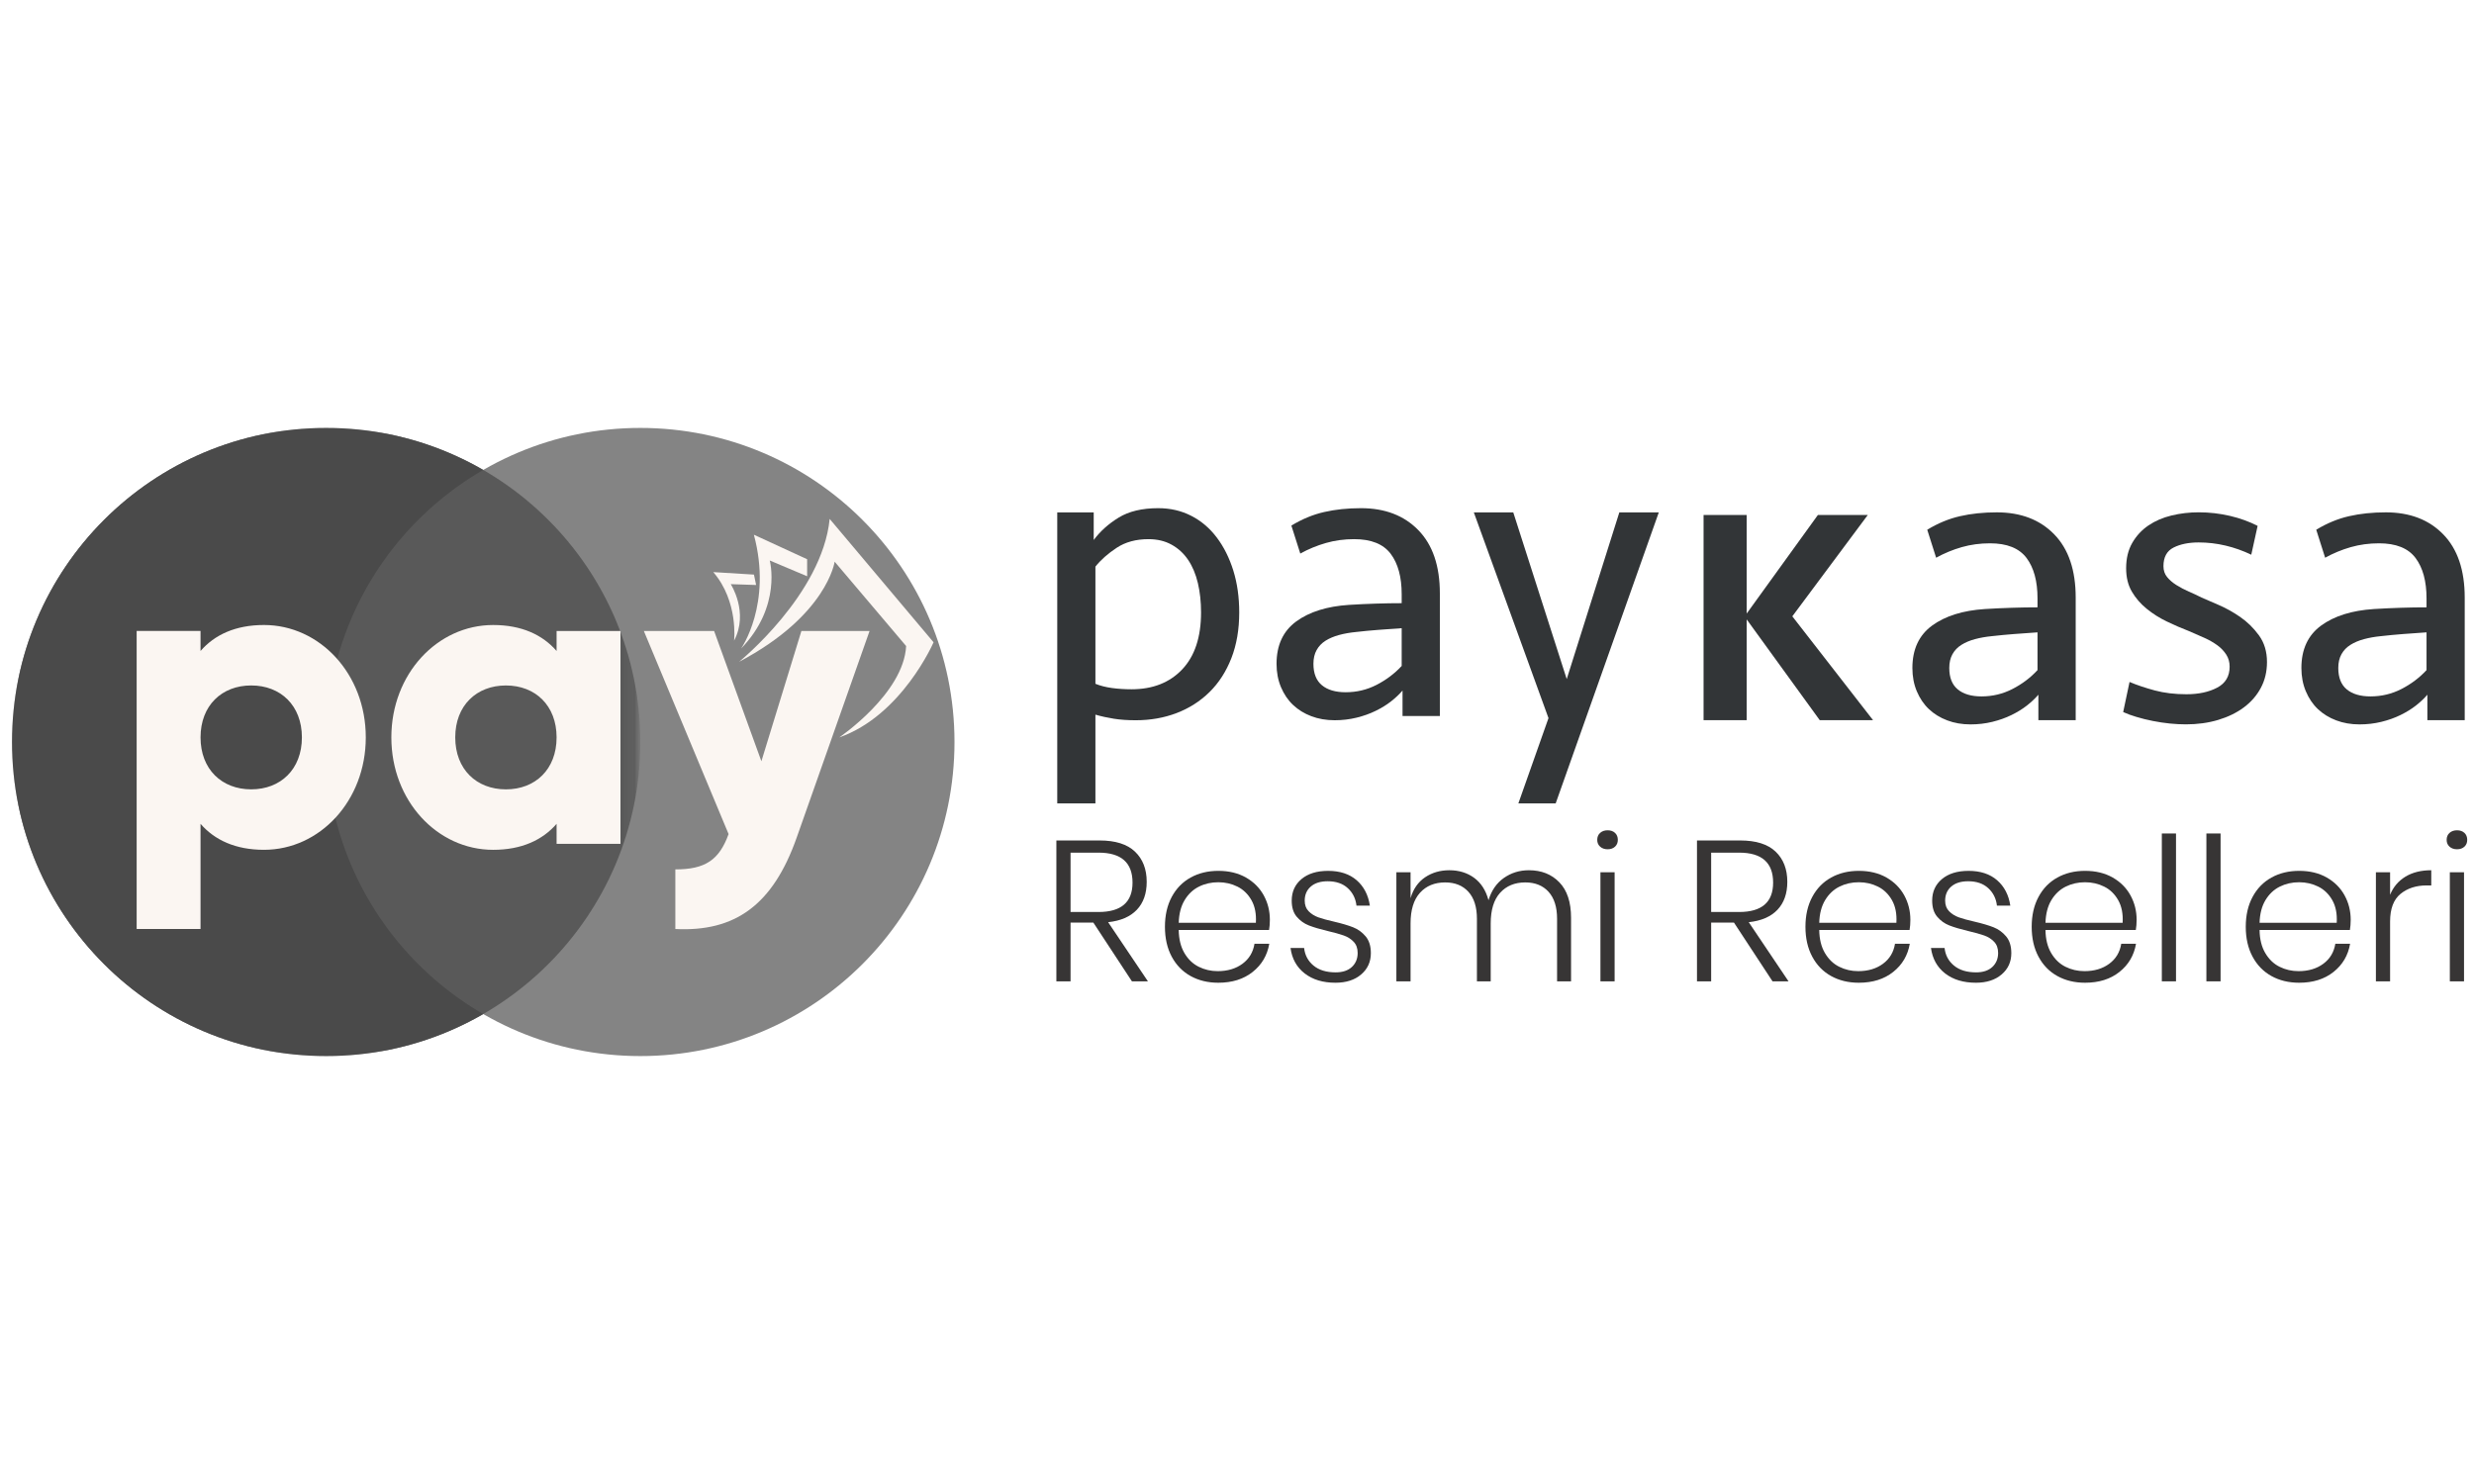 <svg width="100" height="60" viewBox="0 0 189 48" fill="none" xmlns="http://www.w3.org/2000/svg">
<path d="M48.918 24C48.918 37.255 38.172 48 24.917 48C11.662 48 0.917 37.255 0.917 24C0.917 10.745 11.662 3.8147e-06 24.917 3.8147e-06C38.172 3.8147e-06 48.918 10.745 48.918 24Z" fill="#4A4A4A"/>
<path d="M72.918 24C72.918 37.255 62.172 48 48.918 48C35.662 48 24.917 37.255 24.917 24C24.917 10.745 35.662 3.8147e-06 48.918 3.8147e-06C62.172 3.8147e-06 72.918 10.745 72.918 24Z" fill="#848484"/>
<mask id="mask0_1_97" style="mask-type:luminance" maskUnits="userSpaceOnUse" x="0" y="0" width="49" height="48">
<path d="M0.917 -2.28882e-05H48.918V48H0.917V-2.28882e-05Z" fill="white"/>
</mask>
<g mask="url(#mask0_1_97)">
<g opacity="0.74">
<mask id="mask1_1_97" style="mask-type:luminance" maskUnits="userSpaceOnUse" x="0" y="0" width="49" height="48">
<path d="M0.917 48H48.918V-2.28882e-05H0.917V48Z" fill="white"/>
</mask>
<g mask="url(#mask1_1_97)">
<path d="M48.917 24C48.917 37.255 38.172 48 24.917 48C11.662 48 0.917 37.255 0.917 24C0.917 10.745 11.662 -2.67029e-05 24.917 -2.67029e-05C38.172 -2.67029e-05 48.917 10.745 48.917 24Z" fill="#4A4A4A"/>
</g>
</g>
</g>
<path d="M23.063 23.648C23.063 21.208 21.436 19.679 19.191 19.679C16.947 19.679 15.32 21.208 15.32 23.648C15.32 26.088 16.947 27.618 19.191 27.618C21.436 27.618 23.063 26.088 23.063 23.648ZM27.944 23.648C27.944 28.496 24.429 32.238 20.167 32.238C17.988 32.238 16.393 31.489 15.32 30.253V38.289H10.44V15.515H15.32V17.044C16.393 15.808 17.988 15.059 20.167 15.059C24.429 15.059 27.944 18.8 27.944 23.648Z" fill="#FBF6F2"/>
<path d="M42.521 23.649C42.521 21.209 40.894 19.68 38.65 19.68C36.404 19.68 34.778 21.209 34.778 23.649C34.778 26.089 36.404 27.619 38.65 27.619C40.894 27.619 42.521 26.089 42.521 23.649ZM47.401 15.516V31.782H42.521V30.254C41.447 31.49 39.853 32.239 37.673 32.239C33.411 32.239 29.897 28.497 29.897 23.649C29.897 18.801 33.411 15.06 37.673 15.06C39.853 15.06 41.447 15.809 42.521 17.045V15.516H47.401Z" fill="#FBF6F2"/>
<path d="M66.43 15.516L60.866 31.295C59.044 36.468 56.148 38.518 51.593 38.29V33.735C53.871 33.735 54.944 33.019 55.66 31.035L49.186 15.516H54.554L58.166 25.472L61.223 15.516H66.43Z" fill="#FBF6F2"/>
<path d="M55.826 11.938L57.763 12.002L57.598 11.208L54.492 11.017C56.429 13.271 56.08 16.255 56.08 16.255C57.223 14.097 55.826 11.938 55.826 11.938Z" fill="#FBF6F2"/>
<path d="M56.614 16.859C59.757 13.621 58.804 10.129 58.804 10.129L61.661 11.335V10.034L57.592 8.161C59.016 13.463 56.614 16.859 56.614 16.859Z" fill="#FBF6F2"/>
<path d="M63.382 6.952C62.811 12.73 56.462 17.873 56.462 17.873C63.192 14.317 63.763 10.222 63.763 10.222L69.224 16.667C69.033 20.317 64.112 23.65 64.112 23.65C68.906 21.968 71.319 16.38 71.319 16.38L63.382 6.952Z" fill="#FBF6F2"/>
<path d="M90.312 18.453C89.351 19.466 88.06 19.971 86.439 19.971C85.921 19.971 85.423 19.939 84.949 19.875C84.472 19.809 84.051 19.702 83.684 19.552V10.599C84.094 10.083 84.636 9.603 85.306 9.161C85.975 8.72 86.784 8.5 87.736 8.5C88.406 8.5 88.994 8.639 89.501 8.92C90.01 9.2 90.43 9.587 90.766 10.083C91.1 10.579 91.349 11.171 91.512 11.86C91.673 12.55 91.754 13.292 91.754 14.091C91.754 15.986 91.273 17.44 90.312 18.453ZM92.952 8.37C92.412 7.656 91.765 7.105 91.008 6.718C90.251 6.328 89.409 6.132 88.482 6.132C87.25 6.132 86.244 6.372 85.467 6.847C84.69 7.322 84.051 7.894 83.554 8.563V6.457H80.768V28.69H83.684V21.911C84.138 22.042 84.608 22.144 85.095 22.222C85.581 22.299 86.136 22.338 86.763 22.338C87.886 22.338 88.929 22.155 89.891 21.787C90.851 21.419 91.689 20.884 92.401 20.183C93.116 19.48 93.671 18.615 94.072 17.589C94.471 16.563 94.67 15.401 94.67 14.106C94.67 12.939 94.52 11.869 94.218 10.897C93.914 9.925 93.492 9.083 92.952 8.37Z" fill="#323537"/>
<path d="M107.081 18.188C106.541 18.771 105.903 19.252 105.168 19.631C104.433 20.008 103.645 20.198 102.803 20.198C102.026 20.198 101.419 20.02 100.989 19.663C100.556 19.307 100.339 18.76 100.339 18.026C100.339 17.616 100.42 17.264 100.583 16.973C100.745 16.682 100.972 16.445 101.264 16.26C101.555 16.077 101.9 15.931 102.301 15.822C102.7 15.714 103.127 15.64 103.58 15.595C104.142 15.531 104.705 15.476 105.266 15.434C105.827 15.391 106.432 15.347 107.081 15.303V18.188ZM103.97 6.132C102.953 6.132 102.019 6.23 101.166 6.425C100.313 6.618 99.474 6.965 98.654 7.462L99.335 9.6C99.96 9.254 100.615 8.985 101.295 8.791C101.976 8.596 102.694 8.499 103.45 8.499C104.747 8.499 105.676 8.872 106.239 9.617C106.8 10.361 107.081 11.393 107.081 12.711V13.392C106.454 13.392 105.799 13.402 105.119 13.425C104.44 13.446 103.752 13.479 103.062 13.521C101.376 13.631 100.032 14.052 99.027 14.785C98.022 15.521 97.521 16.602 97.521 18.026C97.521 18.674 97.633 19.268 97.859 19.808C98.088 20.348 98.394 20.803 98.785 21.17C99.172 21.538 99.638 21.824 100.178 22.029C100.718 22.234 101.311 22.337 101.961 22.337C102.543 22.337 103.099 22.272 103.629 22.142C104.158 22.012 104.644 21.84 105.088 21.622C105.529 21.408 105.925 21.165 106.27 20.895C106.615 20.624 106.907 20.348 107.146 20.068V22.012H109.997V12.648C109.997 10.551 109.451 8.94 108.36 7.818C107.269 6.694 105.805 6.132 103.97 6.132Z" fill="#323537"/>
<path d="M119.689 19.193L115.606 6.457H112.593L118.296 22.174L115.995 28.69H118.846L126.722 6.457H123.707L119.689 19.193Z" fill="#323537"/>
<path d="M142.689 6.652H138.877L133.437 14.185V6.652H130.143V22.33H133.437V14.632L139.017 22.33H143.089L136.923 14.397L142.689 6.652Z" fill="#323537"/>
<path d="M155.655 18.507C155.116 19.089 154.478 19.571 153.743 19.948C153.008 20.326 152.22 20.516 151.378 20.516C150.6 20.516 149.993 20.337 149.564 19.981C149.131 19.625 148.914 19.079 148.914 18.344C148.914 17.934 148.995 17.582 149.158 17.29C149.319 16.999 149.546 16.762 149.838 16.579C150.13 16.394 150.474 16.248 150.876 16.14C151.275 16.032 151.702 15.958 152.155 15.913C152.717 15.849 153.279 15.795 153.841 15.752C154.402 15.709 155.006 15.664 155.655 15.621V18.507ZM152.544 6.451C151.528 6.451 150.593 6.548 149.74 6.743C148.887 6.936 148.049 7.283 147.23 7.78L147.91 9.918C148.536 9.573 149.19 9.303 149.87 9.108C150.551 8.914 151.269 8.817 152.026 8.817C153.322 8.817 154.251 9.189 154.814 9.935C155.374 10.679 155.655 11.711 155.655 13.029V13.71C155.029 13.71 154.375 13.72 153.694 13.743C153.014 13.764 152.327 13.797 151.637 13.839C149.951 13.949 148.607 14.37 147.602 15.103C146.598 15.839 146.096 16.919 146.096 18.344C146.096 18.993 146.208 19.587 146.434 20.126C146.663 20.666 146.97 21.121 147.359 21.488C147.747 21.855 148.213 22.142 148.753 22.346C149.292 22.552 149.887 22.655 150.535 22.655C151.118 22.655 151.674 22.59 152.204 22.46C152.733 22.331 153.218 22.158 153.662 21.941C154.104 21.725 154.5 21.483 154.845 21.213C155.19 20.942 155.481 20.666 155.721 20.386V22.331H158.572V12.965C158.572 10.868 158.026 9.259 156.935 8.136C155.844 7.012 154.38 6.451 152.544 6.451Z" fill="#323537"/>
<path d="M171.127 14.437C170.576 14.059 170.018 13.751 169.458 13.512C168.896 13.275 168.475 13.091 168.193 12.963C167.891 12.811 167.566 12.661 167.22 12.509C166.876 12.358 166.557 12.19 166.264 12.006C165.974 11.823 165.735 11.617 165.552 11.391C165.368 11.165 165.276 10.888 165.276 10.564C165.276 9.872 165.536 9.398 166.054 9.138C166.574 8.878 167.21 8.75 167.967 8.75C168.659 8.75 169.344 8.831 170.025 8.992C170.706 9.154 171.357 9.386 171.985 9.688L172.47 7.485C171.844 7.162 171.143 6.907 170.365 6.723C169.588 6.541 168.788 6.448 167.967 6.448C167.254 6.448 166.562 6.529 165.893 6.691C165.223 6.853 164.633 7.108 164.127 7.453C163.619 7.799 163.207 8.241 162.895 8.782C162.582 9.321 162.425 9.971 162.425 10.726C162.425 11.418 162.57 12.012 162.862 12.509C163.153 13.006 163.532 13.443 163.997 13.821C164.461 14.199 164.974 14.524 165.536 14.793C166.098 15.065 166.659 15.307 167.22 15.523C167.63 15.695 168.025 15.868 168.403 16.041C168.783 16.213 169.111 16.404 169.393 16.608C169.673 16.813 169.9 17.051 170.074 17.322C170.247 17.591 170.332 17.9 170.332 18.244C170.332 18.979 170.014 19.515 169.376 19.849C168.739 20.185 167.956 20.351 167.027 20.351C166.141 20.351 165.337 20.254 164.613 20.06C163.888 19.864 163.245 19.649 162.685 19.412L162.199 21.712C162.479 21.842 162.82 21.968 163.218 22.085C163.619 22.205 164.034 22.308 164.466 22.393C164.898 22.479 165.331 22.543 165.763 22.588C166.195 22.631 166.604 22.652 166.995 22.652C167.879 22.652 168.701 22.539 169.458 22.312C170.213 22.085 170.867 21.766 171.418 21.356C171.97 20.946 172.402 20.449 172.715 19.864C173.027 19.282 173.185 18.622 173.185 17.889C173.185 17.089 172.979 16.409 172.568 15.846C172.158 15.285 171.678 14.816 171.127 14.437Z" fill="#323537"/>
<path d="M185.374 18.507C184.834 19.089 184.196 19.571 183.461 19.948C182.726 20.326 181.938 20.516 181.096 20.516C180.319 20.516 179.712 20.337 179.281 19.981C178.85 19.625 178.632 19.079 178.632 18.344C178.632 17.934 178.713 17.582 178.876 17.29C179.038 16.999 179.264 16.762 179.557 16.579C179.849 16.394 180.194 16.248 180.594 16.14C180.993 16.032 181.421 15.958 181.873 15.913C182.435 15.849 182.998 15.795 183.56 15.752C184.121 15.709 184.725 15.664 185.374 15.621V18.507ZM186.653 8.136C185.563 7.012 184.097 6.451 182.263 6.451C181.246 6.451 180.312 6.548 179.459 6.743C178.605 6.936 177.768 7.283 176.948 7.78L177.628 9.918C178.254 9.573 178.908 9.303 179.589 9.108C180.27 8.914 180.987 8.817 181.743 8.817C183.04 8.817 183.969 9.189 184.531 9.935C185.092 10.679 185.374 11.711 185.374 13.029V13.71C184.748 13.71 184.093 13.72 183.412 13.743C182.733 13.764 182.046 13.797 181.355 13.839C179.669 13.949 178.325 14.37 177.32 15.103C176.316 15.839 175.814 16.919 175.814 18.344C175.814 18.993 175.927 19.587 176.153 20.126C176.381 20.666 176.688 21.121 177.077 21.488C177.465 21.855 177.931 22.142 178.47 22.346C179.011 22.552 179.605 22.655 180.253 22.655C180.836 22.655 181.392 22.59 181.922 22.46C182.451 22.331 182.938 22.158 183.381 21.941C183.822 21.725 184.219 21.483 184.564 21.213C184.908 20.942 185.2 20.666 185.438 20.386V22.331H188.291V12.965C188.291 10.868 187.745 9.259 186.653 8.136Z" fill="#323537"/>
<path d="M81.784 36.99H83.922C85.653 36.99 86.519 36.242 86.519 34.746C86.519 33.219 85.653 32.455 83.922 32.455H81.784V36.99ZM86.472 42.288L83.525 37.799H81.784V42.288H80.701V31.524H83.999C85.21 31.524 86.113 31.809 86.709 32.379C87.304 32.949 87.602 33.718 87.602 34.685C87.602 35.58 87.35 36.293 86.846 36.823C86.342 37.352 85.612 37.667 84.655 37.769L87.694 42.288H86.472Z" fill="#373535"/>
<path d="M91.591 35.053C91.142 35.276 90.778 35.62 90.499 36.083C90.219 36.546 90.069 37.124 90.048 37.816H95.942C95.982 37.134 95.871 36.559 95.606 36.09C95.342 35.623 94.985 35.276 94.538 35.053C94.089 34.829 93.6 34.717 93.072 34.717C92.532 34.717 92.038 34.829 91.591 35.053ZM94.919 40.946C95.428 40.569 95.733 40.06 95.835 39.419H96.966C96.812 40.305 96.389 41.022 95.697 41.571C95.005 42.122 94.13 42.396 93.072 42.396C92.278 42.396 91.573 42.226 90.957 41.885C90.341 41.544 89.86 41.05 89.513 40.404C89.168 39.758 88.995 38.997 88.995 38.121C88.995 37.245 89.168 36.485 89.513 35.839C89.86 35.193 90.341 34.699 90.957 34.358C91.573 34.017 92.278 33.846 93.072 33.846C93.885 33.846 94.591 34.017 95.186 34.358C95.782 34.699 96.234 35.154 96.545 35.724C96.856 36.294 97.011 36.915 97.011 37.587C97.011 37.872 96.99 38.131 96.95 38.365H90.048C90.058 39.067 90.204 39.655 90.483 40.128C90.763 40.603 91.127 40.952 91.575 41.175C92.023 41.399 92.507 41.51 93.026 41.51C93.779 41.51 94.41 41.323 94.919 40.946Z" fill="#373535"/>
<path d="M103.642 34.564C104.192 35.043 104.527 35.689 104.65 36.503H103.627C103.566 35.963 103.344 35.519 102.963 35.168C102.581 34.816 102.069 34.641 101.427 34.641C100.879 34.641 100.448 34.776 100.138 35.045C99.828 35.314 99.673 35.674 99.673 36.121C99.673 36.458 99.772 36.727 99.97 36.93C100.169 37.134 100.415 37.289 100.71 37.397C101.005 37.503 101.402 37.613 101.901 37.725C102.512 37.867 103.004 38.013 103.375 38.16C103.746 38.308 104.065 38.54 104.33 38.855C104.594 39.17 104.726 39.598 104.726 40.137C104.726 40.798 104.48 41.341 103.986 41.763C103.492 42.185 102.837 42.396 102.024 42.396C101.067 42.396 100.283 42.16 99.673 41.687C99.061 41.214 98.7 40.564 98.589 39.74H99.627C99.688 40.29 99.927 40.738 100.344 41.084C100.761 41.43 101.326 41.603 102.039 41.603C102.569 41.603 102.98 41.465 103.276 41.191C103.57 40.915 103.718 40.56 103.718 40.122C103.718 39.766 103.616 39.481 103.412 39.267C103.209 39.053 102.957 38.892 102.657 38.786C102.357 38.679 101.947 38.565 101.427 38.443C100.828 38.3 100.347 38.157 99.985 38.015C99.624 37.872 99.316 37.651 99.061 37.35C98.807 37.051 98.68 36.64 98.68 36.121C98.68 35.44 98.93 34.891 99.428 34.473C99.927 34.056 100.604 33.847 101.458 33.847C102.365 33.847 103.092 34.086 103.642 34.564Z" fill="#373535"/>
<path d="M119.127 34.723C119.722 35.339 120.02 36.242 120.02 37.433V42.288H118.952V37.509C118.952 36.614 118.735 35.926 118.302 35.448C117.87 34.97 117.277 34.73 116.523 34.73C115.719 34.73 115.079 34.995 114.6 35.524C114.121 36.054 113.882 36.833 113.882 37.861V42.288H112.829V37.509C112.829 36.614 112.613 35.926 112.18 35.448C111.747 34.97 111.155 34.73 110.401 34.73C109.596 34.73 108.955 34.995 108.477 35.524C107.999 36.054 107.759 36.833 107.759 37.861V42.288H106.675V33.952H107.759V35.937C107.963 35.234 108.333 34.703 108.866 34.34C109.401 33.98 110.02 33.799 110.722 33.799C111.455 33.799 112.086 33.993 112.615 34.379C113.144 34.766 113.511 35.337 113.714 36.09C113.939 35.346 114.331 34.779 114.89 34.387C115.449 33.996 116.086 33.799 116.798 33.799C117.756 33.799 118.532 34.107 119.127 34.723Z" fill="#373535"/>
<path d="M123.348 42.289H122.264V33.952H123.348V42.289ZM122.242 30.945C122.389 30.813 122.58 30.746 122.814 30.746C123.048 30.746 123.236 30.813 123.379 30.945C123.521 31.077 123.593 31.255 123.593 31.479C123.593 31.693 123.521 31.866 123.379 31.998C123.236 32.131 123.048 32.197 122.814 32.197C122.58 32.197 122.389 32.131 122.242 31.998C122.094 31.866 122.02 31.693 122.02 31.479C122.02 31.255 122.094 31.077 122.242 30.945Z" fill="#373535"/>
<path d="M130.723 36.99H132.861C134.592 36.99 135.457 36.242 135.457 34.746C135.457 33.219 134.592 32.455 132.861 32.455H130.723V36.99ZM135.411 42.288L132.465 37.799H130.723V42.288H129.64V31.524H132.938C134.149 31.524 135.053 31.809 135.649 32.379C136.244 32.949 136.541 33.718 136.541 34.685C136.541 35.58 136.289 36.293 135.786 36.823C135.281 37.352 134.551 37.667 133.594 37.769L136.633 42.288H135.411Z" fill="#373535"/>
<path d="M140.522 35.053C140.074 35.276 139.71 35.62 139.43 36.083C139.151 36.546 139 37.124 138.98 37.816H144.874C144.914 37.134 144.802 36.559 144.538 36.09C144.273 35.623 143.916 35.276 143.468 35.053C143.021 34.829 142.532 34.717 142.003 34.717C141.463 34.717 140.97 34.829 140.522 35.053ZM143.85 40.946C144.359 40.569 144.665 40.06 144.767 39.419H145.897C145.744 40.305 145.321 41.022 144.629 41.571C143.937 42.122 143.061 42.396 142.003 42.396C141.209 42.396 140.504 42.226 139.889 41.885C139.272 41.544 138.791 41.05 138.446 40.404C138.099 39.758 137.926 38.997 137.926 38.121C137.926 37.245 138.099 36.485 138.446 35.839C138.791 35.193 139.272 34.699 139.889 34.358C140.504 34.017 141.209 33.846 142.003 33.846C142.817 33.846 143.522 34.017 144.118 34.358C144.713 34.699 145.165 35.154 145.477 35.724C145.787 36.294 145.942 36.915 145.942 37.587C145.942 37.872 145.922 38.131 145.881 38.365H138.98C138.99 39.067 139.135 39.655 139.415 40.128C139.696 40.603 140.058 40.952 140.507 41.175C140.955 41.399 141.438 41.51 141.957 41.51C142.711 41.51 143.342 41.323 143.85 40.946Z" fill="#373535"/>
<path d="M152.569 34.564C153.119 35.043 153.455 35.689 153.577 36.503H152.555C152.493 35.963 152.272 35.519 151.89 35.168C151.508 34.816 150.997 34.641 150.356 34.641C149.806 34.641 149.376 34.776 149.065 35.045C148.755 35.314 148.599 35.674 148.599 36.121C148.599 36.458 148.699 36.727 148.898 36.93C149.096 37.134 149.343 37.289 149.638 37.397C149.933 37.503 150.33 37.613 150.828 37.725C151.44 37.867 151.931 38.013 152.302 38.16C152.673 38.308 152.991 38.54 153.257 38.855C153.52 39.17 153.654 39.598 153.654 40.137C153.654 40.798 153.408 41.341 152.913 41.763C152.419 42.185 151.766 42.396 150.951 42.396C149.995 42.396 149.211 42.16 148.599 41.687C147.99 41.214 147.628 40.564 147.515 39.74H148.555C148.615 40.29 148.854 40.738 149.272 41.084C149.689 41.43 150.254 41.603 150.967 41.603C151.495 41.603 151.908 41.465 152.203 41.191C152.498 40.915 152.646 40.56 152.646 40.122C152.646 39.766 152.544 39.481 152.341 39.267C152.137 39.053 151.885 38.892 151.585 38.786C151.285 38.679 150.875 38.565 150.356 38.443C149.755 38.3 149.274 38.157 148.913 38.015C148.551 37.872 148.244 37.651 147.99 37.35C147.734 37.051 147.607 36.64 147.607 36.121C147.607 35.44 147.857 34.891 148.355 34.473C148.854 34.056 149.531 33.847 150.386 33.847C151.292 33.847 152.02 34.086 152.569 34.564Z" fill="#373535"/>
<path d="M157.806 35.053C157.357 35.276 156.994 35.62 156.713 36.083C156.435 36.546 156.285 37.124 156.264 37.816H162.158C162.197 37.134 162.085 36.559 161.821 36.09C161.557 35.623 161.201 35.276 160.753 35.053C160.305 34.829 159.815 34.717 159.287 34.717C158.748 34.717 158.254 34.829 157.806 35.053ZM161.134 40.946C161.643 40.569 161.949 40.06 162.051 39.419H163.18C163.028 40.305 162.605 41.022 161.913 41.571C161.221 42.122 160.346 42.396 159.287 42.396C158.493 42.396 157.788 42.226 157.172 41.885C156.556 41.544 156.075 41.05 155.73 40.404C155.383 39.758 155.21 38.997 155.21 38.121C155.21 37.245 155.383 36.485 155.73 35.839C156.075 35.193 156.556 34.699 157.172 34.358C157.788 34.017 158.493 33.846 159.287 33.846C160.101 33.846 160.805 34.017 161.401 34.358C161.997 34.699 162.449 35.154 162.76 35.724C163.07 36.294 163.227 36.915 163.227 37.587C163.227 37.872 163.205 38.131 163.164 38.365H156.264C156.273 39.067 156.419 39.655 156.699 40.128C156.979 40.603 157.342 40.952 157.79 41.175C158.239 41.399 158.721 41.51 159.242 41.51C159.994 41.51 160.625 41.323 161.134 40.946Z" fill="#373535"/>
<path d="M166.235 42.289H165.152V30.99H166.235V42.289Z" fill="#373535"/>
<path d="M169.64 42.289H168.556V30.99H169.64V42.289Z" fill="#373535"/>
<path d="M174.161 35.053C173.712 35.276 173.35 35.62 173.069 36.083C172.789 36.546 172.639 37.124 172.619 37.816H178.512C178.552 37.134 178.441 36.559 178.177 36.09C177.912 35.623 177.556 35.276 177.107 35.053C176.659 34.829 176.171 34.717 175.642 34.717C175.102 34.717 174.609 34.829 174.161 35.053ZM177.489 40.946C177.998 40.569 178.304 40.06 178.406 39.419H179.535C179.383 40.305 178.96 41.022 178.268 41.571C177.576 42.122 176.7 42.396 175.642 42.396C174.848 42.396 174.142 42.226 173.527 41.885C172.911 41.544 172.43 41.05 172.084 40.404C171.737 39.758 171.564 38.997 171.564 38.121C171.564 37.245 171.737 36.485 172.084 35.839C172.43 35.193 172.911 34.699 173.527 34.358C174.142 34.017 174.848 33.846 175.642 33.846C176.456 33.846 177.161 34.017 177.756 34.358C178.352 34.699 178.805 35.154 179.115 35.724C179.426 36.294 179.581 36.915 179.581 37.587C179.581 37.872 179.559 38.131 179.52 38.365H172.619C172.628 39.067 172.774 39.655 173.054 40.128C173.334 40.603 173.697 40.952 174.145 41.175C174.593 41.399 175.077 41.51 175.596 41.51C176.349 41.51 176.98 41.323 177.489 40.946Z" fill="#373535"/>
<path d="M183.767 34.287C184.306 33.962 184.963 33.799 185.736 33.799V34.96H185.385C184.581 34.96 183.913 35.176 183.384 35.609C182.855 36.042 182.59 36.746 182.59 37.723V42.288H181.506V33.952H182.59V35.676C182.834 35.077 183.227 34.614 183.767 34.287Z" fill="#373535"/>
<path d="M188.238 42.289H187.154V33.952H188.238V42.289ZM187.131 30.945C187.278 30.813 187.469 30.746 187.703 30.746C187.938 30.746 188.125 30.813 188.269 30.945C188.41 31.077 188.482 31.255 188.482 31.479C188.482 31.693 188.41 31.866 188.269 31.998C188.125 32.131 187.938 32.197 187.703 32.197C187.469 32.197 187.278 32.131 187.131 31.998C186.983 31.866 186.91 31.693 186.91 31.479C186.91 31.255 186.983 31.077 187.131 30.945Z" fill="#373535"/>
</svg>
